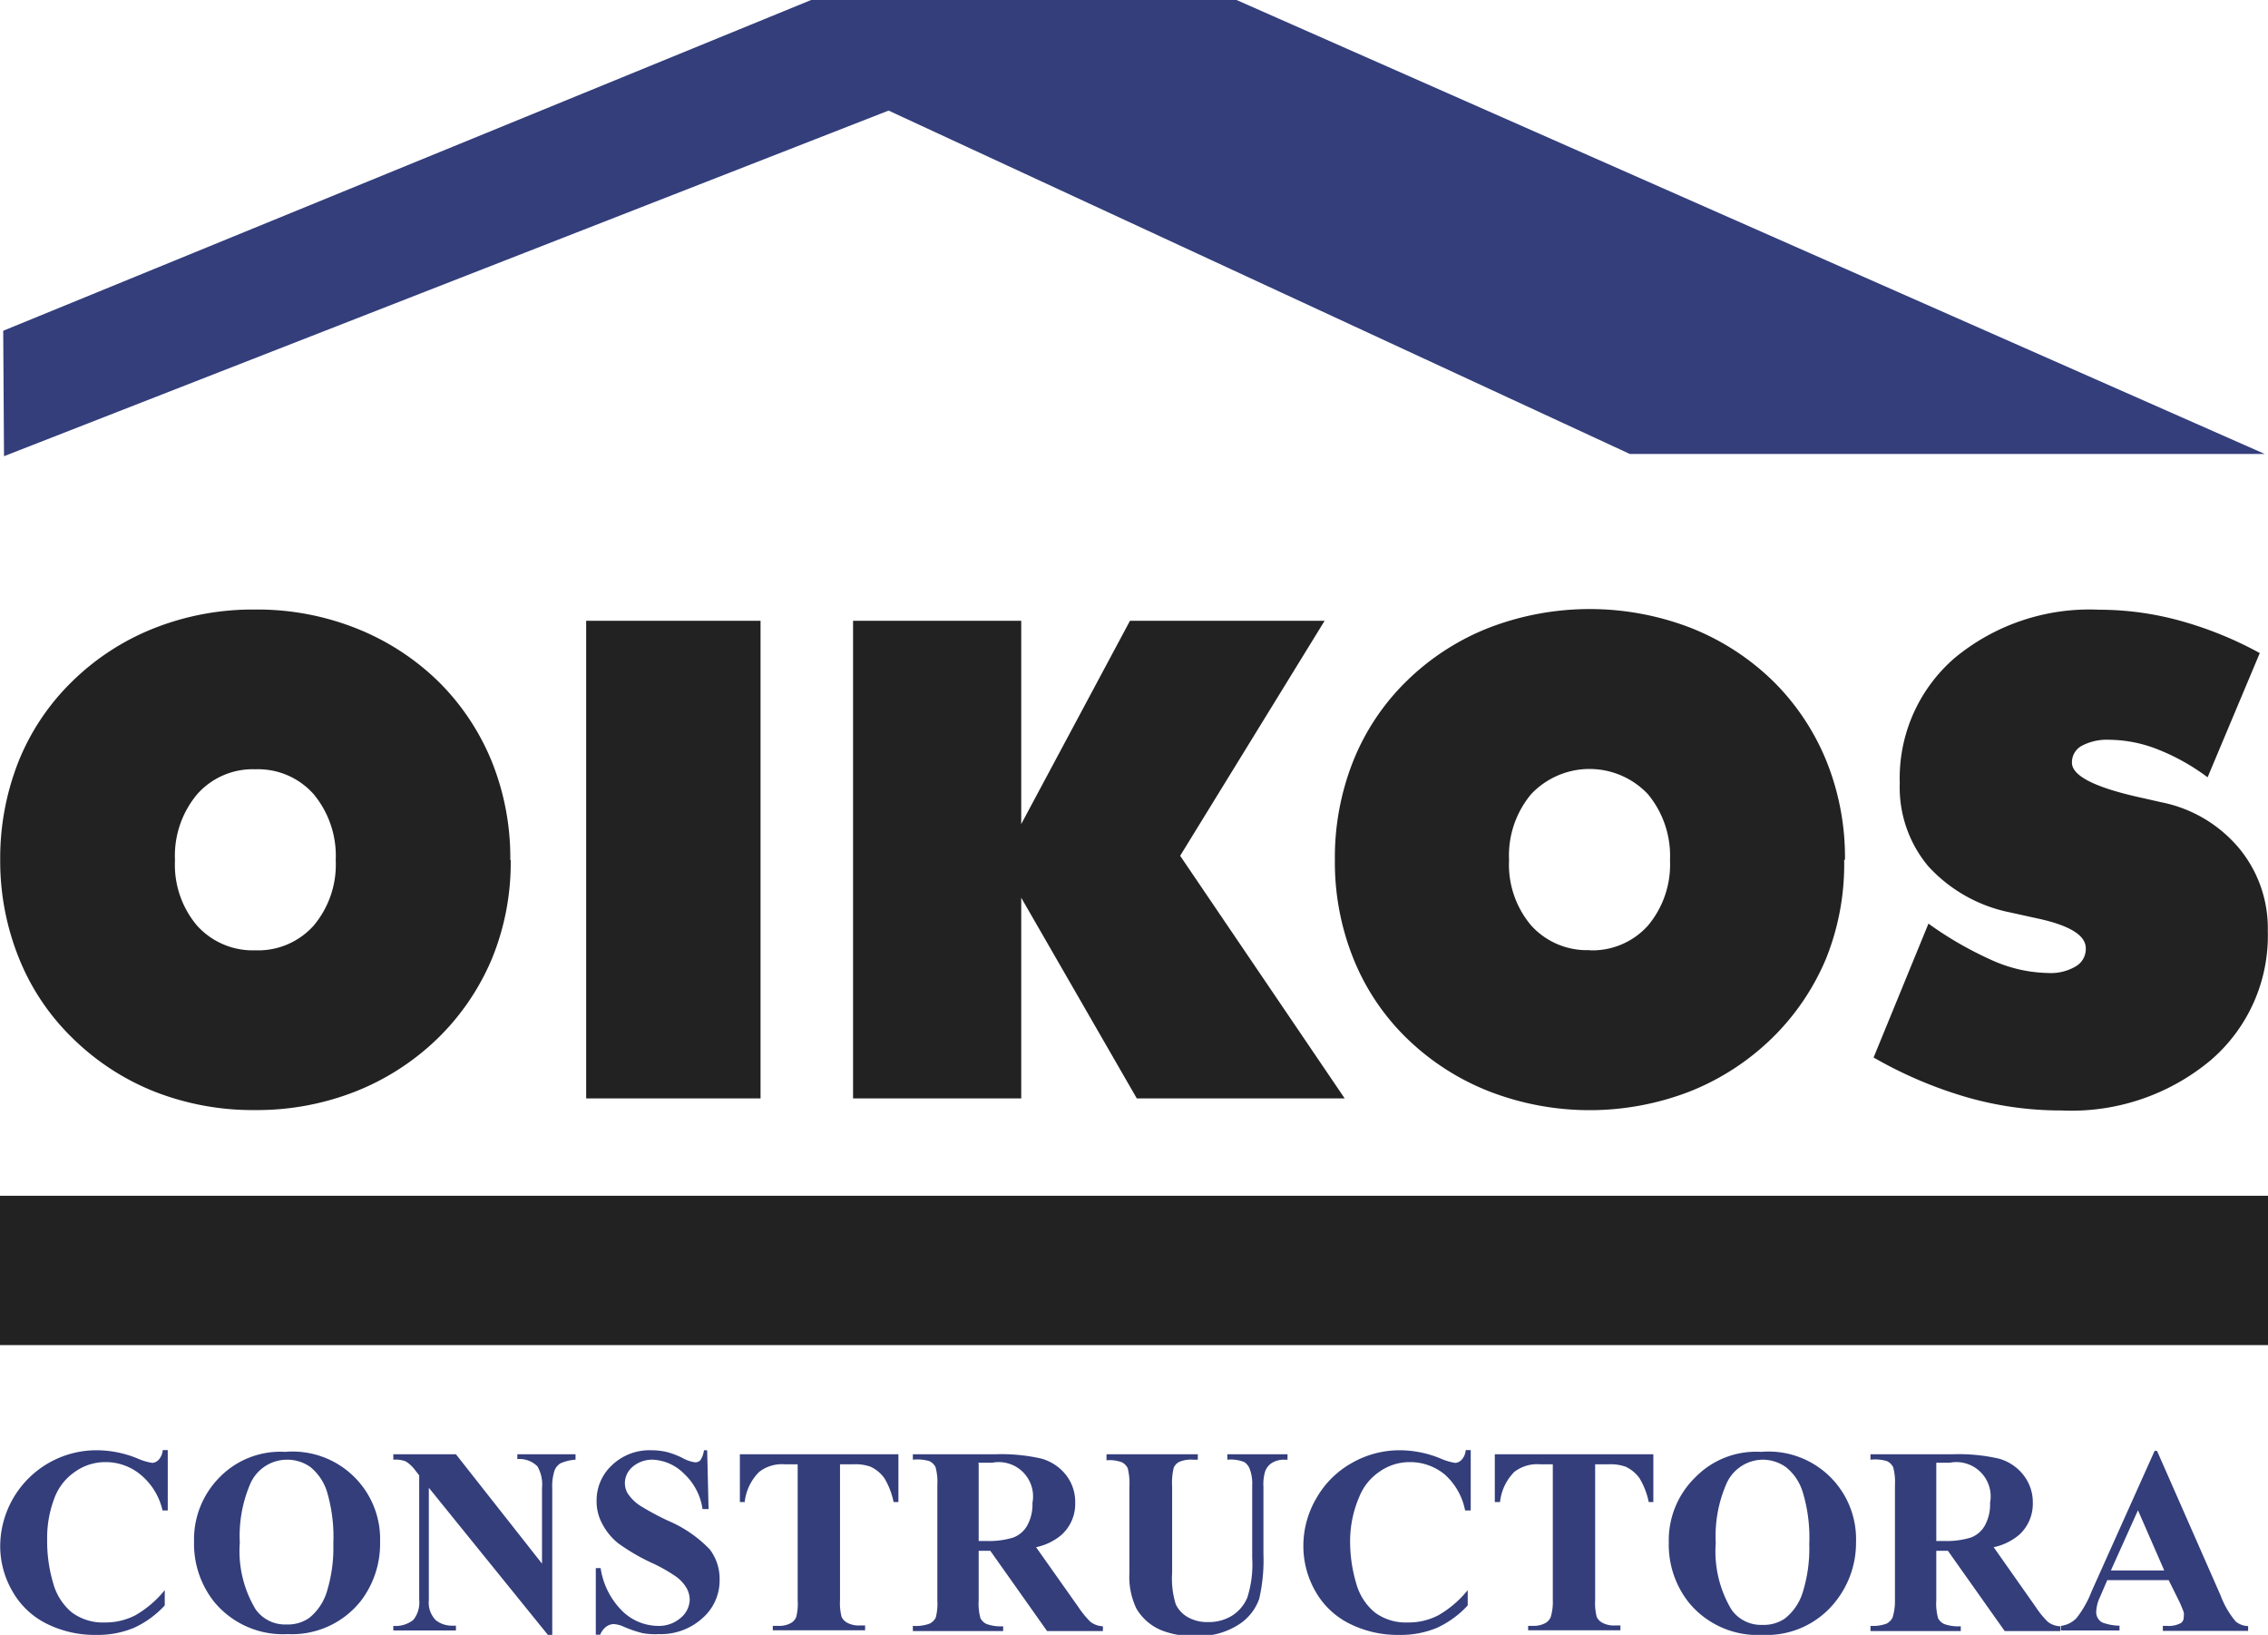 <svg id="Capa_1" data-name="Capa 1" xmlns="http://www.w3.org/2000/svg" viewBox="0 0 113.02 81.46"><title>Sin título-1</title><path d="M94.36,53.95l2.73-6.66a17.89,17.89,0,0,0,3.27,1.87,7.1,7.1,0,0,0,2.69.59,2.44,2.44,0,0,0,1.38-.33,1,1,0,0,0,.5-0.9c0-.66-0.83-1.16-2.51-1.51l-1.27-.28a7.52,7.52,0,0,1-4.08-2.31,6.12,6.12,0,0,1-1.41-4.13,7.91,7.91,0,0,1,2.74-6.24,10.53,10.53,0,0,1,7.2-2.4,15.21,15.21,0,0,1,4,.54,18.42,18.42,0,0,1,4,1.62L111,40a10.62,10.62,0,0,0-2.48-1.39,6.71,6.71,0,0,0-2.41-.48,2.68,2.68,0,0,0-1.38.3,0.93,0.93,0,0,0-.49.84c0,0.67,1.19,1.26,3.56,1.77l0.88,0.2a6.77,6.77,0,0,1,3.86,2.26A6.25,6.25,0,0,1,114,47.66a8.17,8.17,0,0,1-2.85,6.44,10.82,10.82,0,0,1-7.42,2.5A17,17,0,0,1,99,55.94a21.11,21.11,0,0,1-4.68-2m-1.43-9.81A12.61,12.61,0,0,1,92,49a12,12,0,0,1-2.71,4,12.42,12.42,0,0,1-4.11,2.66,13.84,13.84,0,0,1-9.95,0A12.34,12.34,0,0,1,71.09,53a11.52,11.52,0,0,1-2.67-4,12.88,12.88,0,0,1-.91-4.89,13,13,0,0,1,.91-4.91,11.58,11.58,0,0,1,2.67-4,12.26,12.26,0,0,1,4.12-2.66,14,14,0,0,1,10,0,12.37,12.37,0,0,1,4.13,2.66,11.89,11.89,0,0,1,2.67,4,12.84,12.84,0,0,1,.92,4.89M80.21,48.62a3.72,3.72,0,0,0,2.9-1.23,4.73,4.73,0,0,0,1.1-3.26,4.82,4.82,0,0,0-1.1-3.29,4,4,0,0,0-5.82,0,4.77,4.77,0,0,0-1.1,3.28,4.69,4.69,0,0,0,1.1,3.26,3.74,3.74,0,0,0,2.92,1.23M43.5,56V32.2h8.38V42.33L57.3,32.2H67L59.8,43.91,68,56H57.64L51.88,46V56H43.5ZM30.2,32.2h8.69V56H30.2V32.2ZM26.44,44.13A12.61,12.61,0,0,1,25.52,49a12.06,12.06,0,0,1-2.71,4,12.45,12.45,0,0,1-4.12,2.66,13.41,13.41,0,0,1-5,.92,13.41,13.41,0,0,1-5-.92A12.28,12.28,0,0,1,4.61,53a11.53,11.53,0,0,1-2.68-4A12.94,12.94,0,0,1,1,44.13a13.1,13.1,0,0,1,.91-4.91,11.6,11.6,0,0,1,2.68-4,12.24,12.24,0,0,1,4.11-2.66,13.38,13.38,0,0,1,5-.92,13.38,13.38,0,0,1,5,.92,12.38,12.38,0,0,1,4.13,2.66,11.92,11.92,0,0,1,2.67,4,12.84,12.84,0,0,1,.92,4.89M13.72,48.62a3.71,3.71,0,0,0,2.9-1.23,4.72,4.72,0,0,0,1.1-3.26,4.81,4.81,0,0,0-1.1-3.29,3.7,3.7,0,0,0-2.9-1.24,3.69,3.69,0,0,0-2.91,1.25,4.77,4.77,0,0,0-1.1,3.28,4.69,4.69,0,0,0,1.1,3.26,3.74,3.74,0,0,0,2.91,1.23" transform="translate(-0.99 -1.27)" style="fill:#222;fill-rule:evenodd"/><polygon points="0.16 16.48 0.2 22.73 44.28 5.51 81.22 22.62 112.86 22.62 61.62 0 40.42 0 0.16 16.48" style="fill:#333e7b;fill-rule:evenodd"/><rect y="59.58" width="113.02" height="7.44" style="fill:#222"/><path d="M9.35,73.53v3H9.09A3.24,3.24,0,0,0,8,74.75a2.72,2.72,0,0,0-1.76-.63,2.6,2.6,0,0,0-1.51.48,2.75,2.75,0,0,0-1,1.24A5.56,5.56,0,0,0,3.34,78a7.29,7.29,0,0,0,.3,2.15,2.87,2.87,0,0,0,.93,1.46,2.59,2.59,0,0,0,1.65.5,3.23,3.23,0,0,0,1.52-.36A5.28,5.28,0,0,0,9.2,80.5v0.76a4.79,4.79,0,0,1-1.54,1.12,4.7,4.7,0,0,1-1.87.35,5.37,5.37,0,0,1-2.5-.57A4,4,0,0,1,1.6,80.54,4.48,4.48,0,0,1,1,78.29a4.8,4.8,0,0,1,2.44-4.14,4.79,4.79,0,0,1,2.38-.62,5.39,5.39,0,0,1,2,.4,3,3,0,0,0,.76.23A0.48,0.48,0,0,0,8.9,74a0.8,0.8,0,0,0,.2-0.48H9.35Z" transform="translate(-0.99 -1.27)" style="fill:#333e7b"/><path d="M15.2,73.61a4.36,4.36,0,0,1,4.73,4.49A4.69,4.69,0,0,1,19,81a4.37,4.37,0,0,1-3.67,1.69,4.44,4.44,0,0,1-3.67-1.61,4.65,4.65,0,0,1-1-3,4.39,4.39,0,0,1,1.33-3.26A4.23,4.23,0,0,1,15.2,73.61ZM15.28,74a2,2,0,0,0-1.83,1.23,6.58,6.58,0,0,0-.51,2.9,5.63,5.63,0,0,0,.79,3.33,1.8,1.8,0,0,0,1.55.75,1.85,1.85,0,0,0,1.11-.32,2.67,2.67,0,0,0,.89-1.32,7.38,7.38,0,0,0,.32-2.38,7.92,7.92,0,0,0-.32-2.61,2.57,2.57,0,0,0-.83-1.22A2,2,0,0,0,15.28,74Z" transform="translate(-0.99 -1.27)" style="fill:#333e7b"/><path d="M23.71,73.73L28,79.18V75.4a1.79,1.79,0,0,0-.23-1.07,1.27,1.27,0,0,0-1-.36V73.73h2.9V74a2.21,2.21,0,0,0-.75.18,0.74,0.74,0,0,0-.3.37,2.55,2.55,0,0,0-.11.88v7.32H28.31L22.36,75.4V81a1.24,1.24,0,0,0,.35,1,1.29,1.29,0,0,0,.8.27h0.2v0.24H20.59V82.28a1.41,1.41,0,0,0,1-.3,1.39,1.39,0,0,0,.29-1v-6.2l-0.19-.24a1.66,1.66,0,0,0-.49-0.46A1.45,1.45,0,0,0,20.59,74V73.73h3.12Z" transform="translate(-0.99 -1.27)" style="fill:#333e7b"/><path d="M36.23,73.53l0.07,2.93H36a3,3,0,0,0-.93-1.77A2.34,2.34,0,0,0,33.52,74a1.49,1.49,0,0,0-1,.35,1.07,1.07,0,0,0-.39.81,1,1,0,0,0,.14.52,2.18,2.18,0,0,0,.6.6,13.47,13.47,0,0,0,1.41.76,6.28,6.28,0,0,1,2.08,1.43A2.43,2.43,0,0,1,36.85,80a2.49,2.49,0,0,1-.86,1.9,3.08,3.08,0,0,1-2.18.79A3.46,3.46,0,0,1,33,82.64a5.94,5.94,0,0,1-.93-0.32,1.44,1.44,0,0,0-.51-0.13,0.67,0.67,0,0,0-.36.13,0.93,0.93,0,0,0-.3.4H30.68V79.4h0.24A3.8,3.8,0,0,0,32,81.54a2.57,2.57,0,0,0,1.75.74,1.64,1.64,0,0,0,1.15-.39A1.22,1.22,0,0,0,35.36,81a1.2,1.2,0,0,0-.16-0.61,1.92,1.92,0,0,0-.5-0.55,7.67,7.67,0,0,0-1.19-.68,10.15,10.15,0,0,1-1.72-1A3.05,3.05,0,0,1,31,77.19a2.31,2.31,0,0,1-.28-1.13,2.39,2.39,0,0,1,.77-1.79,2.7,2.7,0,0,1,1.95-.74,3.3,3.3,0,0,1,.83.1,4.13,4.13,0,0,1,.74.29,1.76,1.76,0,0,0,.61.21,0.35,0.35,0,0,0,.27-0.1,1.19,1.19,0,0,0,.18-0.5h0.2Z" transform="translate(-0.99 -1.27)" style="fill:#333e7b"/><path d="M45.76,73.73v2.38H45.52a3.75,3.75,0,0,0-.46-1.19,1.75,1.75,0,0,0-.69-0.57,2.22,2.22,0,0,0-.86-0.12H42.85V81a2.75,2.75,0,0,0,.08.84,0.68,0.68,0,0,0,.29.29,1.2,1.2,0,0,0,.59.13H44.1v0.24H39.5V82.28h0.29a1.19,1.19,0,0,0,.61-0.14,0.59,0.59,0,0,0,.27-0.31A2.68,2.68,0,0,0,40.74,81V74.23H40.11a1.85,1.85,0,0,0-1.29.38,2.5,2.5,0,0,0-.72,1.5H37.86V73.73h7.9Z" transform="translate(-0.99 -1.27)" style="fill:#333e7b"/><path d="M49.76,78.51V81a2.7,2.7,0,0,0,.09.9,0.64,0.64,0,0,0,.31.29,2.09,2.09,0,0,0,.82.11v0.24h-4.5V82.28a2,2,0,0,0,.83-0.11,0.67,0.67,0,0,0,.31-0.3A2.75,2.75,0,0,0,47.7,81V75.27a2.79,2.79,0,0,0-.09-0.9,0.66,0.66,0,0,0-.31-0.3A2.13,2.13,0,0,0,46.48,74V73.73h4.09a8.88,8.88,0,0,1,2.33.22,2.37,2.37,0,0,1,1.21.81,2.18,2.18,0,0,1,.46,1.39,2.07,2.07,0,0,1-.7,1.61,2.87,2.87,0,0,1-1.25.6l2.12,3a4.61,4.61,0,0,0,.59.72,1.11,1.11,0,0,0,.62.22v0.24H53.17l-2.83-4H49.76Zm0-4.31v3.85h0.37a4.12,4.12,0,0,0,1.35-.17,1.35,1.35,0,0,0,.7-0.6,2.19,2.19,0,0,0,.26-1.13,1.71,1.71,0,0,0-2-2h-0.7Z" transform="translate(-0.99 -1.27)" style="fill:#333e7b"/><path d="M56.14,73.73h4.54V74H60.45a1.52,1.52,0,0,0-.7.11,0.6,0.6,0,0,0-.27.29,3.2,3.2,0,0,0-.08.94v4.3a4.32,4.32,0,0,0,.18,1.56,1.45,1.45,0,0,0,.59.64,1.92,1.92,0,0,0,1,.25,2.21,2.21,0,0,0,1.22-.32,2,2,0,0,0,.75-0.88,5.43,5.43,0,0,0,.25-2V75.31a2.1,2.1,0,0,0-.12-0.84A0.73,0.73,0,0,0,63,74.12,1.83,1.83,0,0,0,62.15,74V73.73h3V74H65a1.15,1.15,0,0,0-.61.15,0.83,0.83,0,0,0-.36.45,2.25,2.25,0,0,0-.08.75v3.34a8.61,8.61,0,0,1-.21,2.24,2.5,2.5,0,0,1-1,1.27,3.62,3.62,0,0,1-2.16.58,4.13,4.13,0,0,1-1.76-.3,2.6,2.6,0,0,1-1.2-1.06,3.67,3.67,0,0,1-.35-1.75v-4.3a3.2,3.2,0,0,0-.08-0.94,0.65,0.65,0,0,0-.29-0.3,1.77,1.77,0,0,0-.77-0.1V73.73Z" transform="translate(-0.99 -1.27)" style="fill:#333e7b"/><path d="M74.28,73.53v3H74A3.23,3.23,0,0,0,73,74.75a2.71,2.71,0,0,0-1.76-.63,2.6,2.6,0,0,0-1.51.48,2.73,2.73,0,0,0-1,1.24A5.57,5.57,0,0,0,68.27,78a7.29,7.29,0,0,0,.3,2.15,2.85,2.85,0,0,0,.93,1.46,2.59,2.59,0,0,0,1.65.5,3.2,3.2,0,0,0,1.52-.36,5.25,5.25,0,0,0,1.46-1.25v0.76a4.79,4.79,0,0,1-1.54,1.12,4.68,4.68,0,0,1-1.87.35,5.36,5.36,0,0,1-2.5-.57,4,4,0,0,1-1.69-1.62,4.53,4.53,0,0,1-.59-2.25,4.68,4.68,0,0,1,.66-2.39,4.63,4.63,0,0,1,1.78-1.75,4.78,4.78,0,0,1,2.37-.62,5.37,5.37,0,0,1,2,.4,3,3,0,0,0,.76.23A0.48,0.48,0,0,0,73.83,74a0.8,0.8,0,0,0,.2-0.48h0.25Z" transform="translate(-0.99 -1.27)" style="fill:#333e7b"/><path d="M83.38,73.73v2.38H83.15a3.76,3.76,0,0,0-.46-1.19A1.78,1.78,0,0,0,82,74.35a2.24,2.24,0,0,0-.86-0.12H80.48V81a2.76,2.76,0,0,0,.08.84,0.65,0.65,0,0,0,.29.29,1.2,1.2,0,0,0,.6.13h0.29v0.24h-4.6V82.28h0.29A1.21,1.21,0,0,0,78,82.14a0.61,0.61,0,0,0,.27-0.31A2.63,2.63,0,0,0,78.37,81V74.23H77.74a1.86,1.86,0,0,0-1.29.38,2.51,2.51,0,0,0-.71,1.5H75.48V73.73h7.9Z" transform="translate(-0.99 -1.27)" style="fill:#333e7b"/><path d="M88.75,73.61a4.36,4.36,0,0,1,4.73,4.49,4.68,4.68,0,0,1-1,2.94,4.36,4.36,0,0,1-3.66,1.69,4.44,4.44,0,0,1-3.67-1.61,4.64,4.64,0,0,1-1-3,4.37,4.37,0,0,1,1.34-3.26A4.22,4.22,0,0,1,88.75,73.61ZM88.83,74A2,2,0,0,0,87,75.25a6.54,6.54,0,0,0-.51,2.9,5.63,5.63,0,0,0,.79,3.33,1.8,1.8,0,0,0,1.54.75,1.85,1.85,0,0,0,1.12-.32,2.65,2.65,0,0,0,.89-1.32,7.29,7.29,0,0,0,.32-2.38,7.8,7.8,0,0,0-.33-2.61A2.54,2.54,0,0,0,90,74.38,2,2,0,0,0,88.83,74Z" transform="translate(-0.99 -1.27)" style="fill:#333e7b"/><path d="M97.48,78.51V81a2.73,2.73,0,0,0,.09.9,0.65,0.65,0,0,0,.31.29,2.08,2.08,0,0,0,.82.11v0.24H94.2V82.28A2,2,0,0,0,95,82.17a0.7,0.7,0,0,0,.3-0.3A2.77,2.77,0,0,0,95.42,81V75.27a2.81,2.81,0,0,0-.09-0.9,0.67,0.67,0,0,0-.31-0.3A2.1,2.1,0,0,0,94.2,74V73.73h4.08a8.91,8.91,0,0,1,2.33.22,2.36,2.36,0,0,1,1.21.81,2.2,2.2,0,0,1,.47,1.39,2.08,2.08,0,0,1-.7,1.61,2.9,2.9,0,0,1-1.25.6l2.11,3a4.44,4.44,0,0,0,.59.72,1.09,1.09,0,0,0,.62.22v0.24h-2.77l-2.83-4H97.48Zm0-4.31v3.85h0.37a4.14,4.14,0,0,0,1.35-.17,1.34,1.34,0,0,0,.7-0.6,2.19,2.19,0,0,0,.26-1.13,1.71,1.71,0,0,0-2-2H97.48Z" transform="translate(-0.99 -1.27)" style="fill:#333e7b"/><path d="M109.06,80H106l-0.37.86a1.86,1.86,0,0,0-.18.71,0.58,0.58,0,0,0,.3.54,2.52,2.52,0,0,0,.86.16v0.24h-2.92V82.28a1.3,1.3,0,0,0,.78-0.39,5.18,5.18,0,0,0,.75-1.33l3.14-7h0.12l3.17,7.21a4.4,4.4,0,0,0,.75,1.29,1,1,0,0,0,.62.23v0.24h-4.25V82.28h0.18a1.31,1.31,0,0,0,.72-0.14,0.34,0.34,0,0,0,.14-0.3,0.73,0.73,0,0,0,0-.24s-0.07-.2-0.2-0.49Zm-0.22-.48-1.31-3-1.35,3h2.66Z" transform="translate(-0.99 -1.27)" style="fill:#333e7b"/></svg>